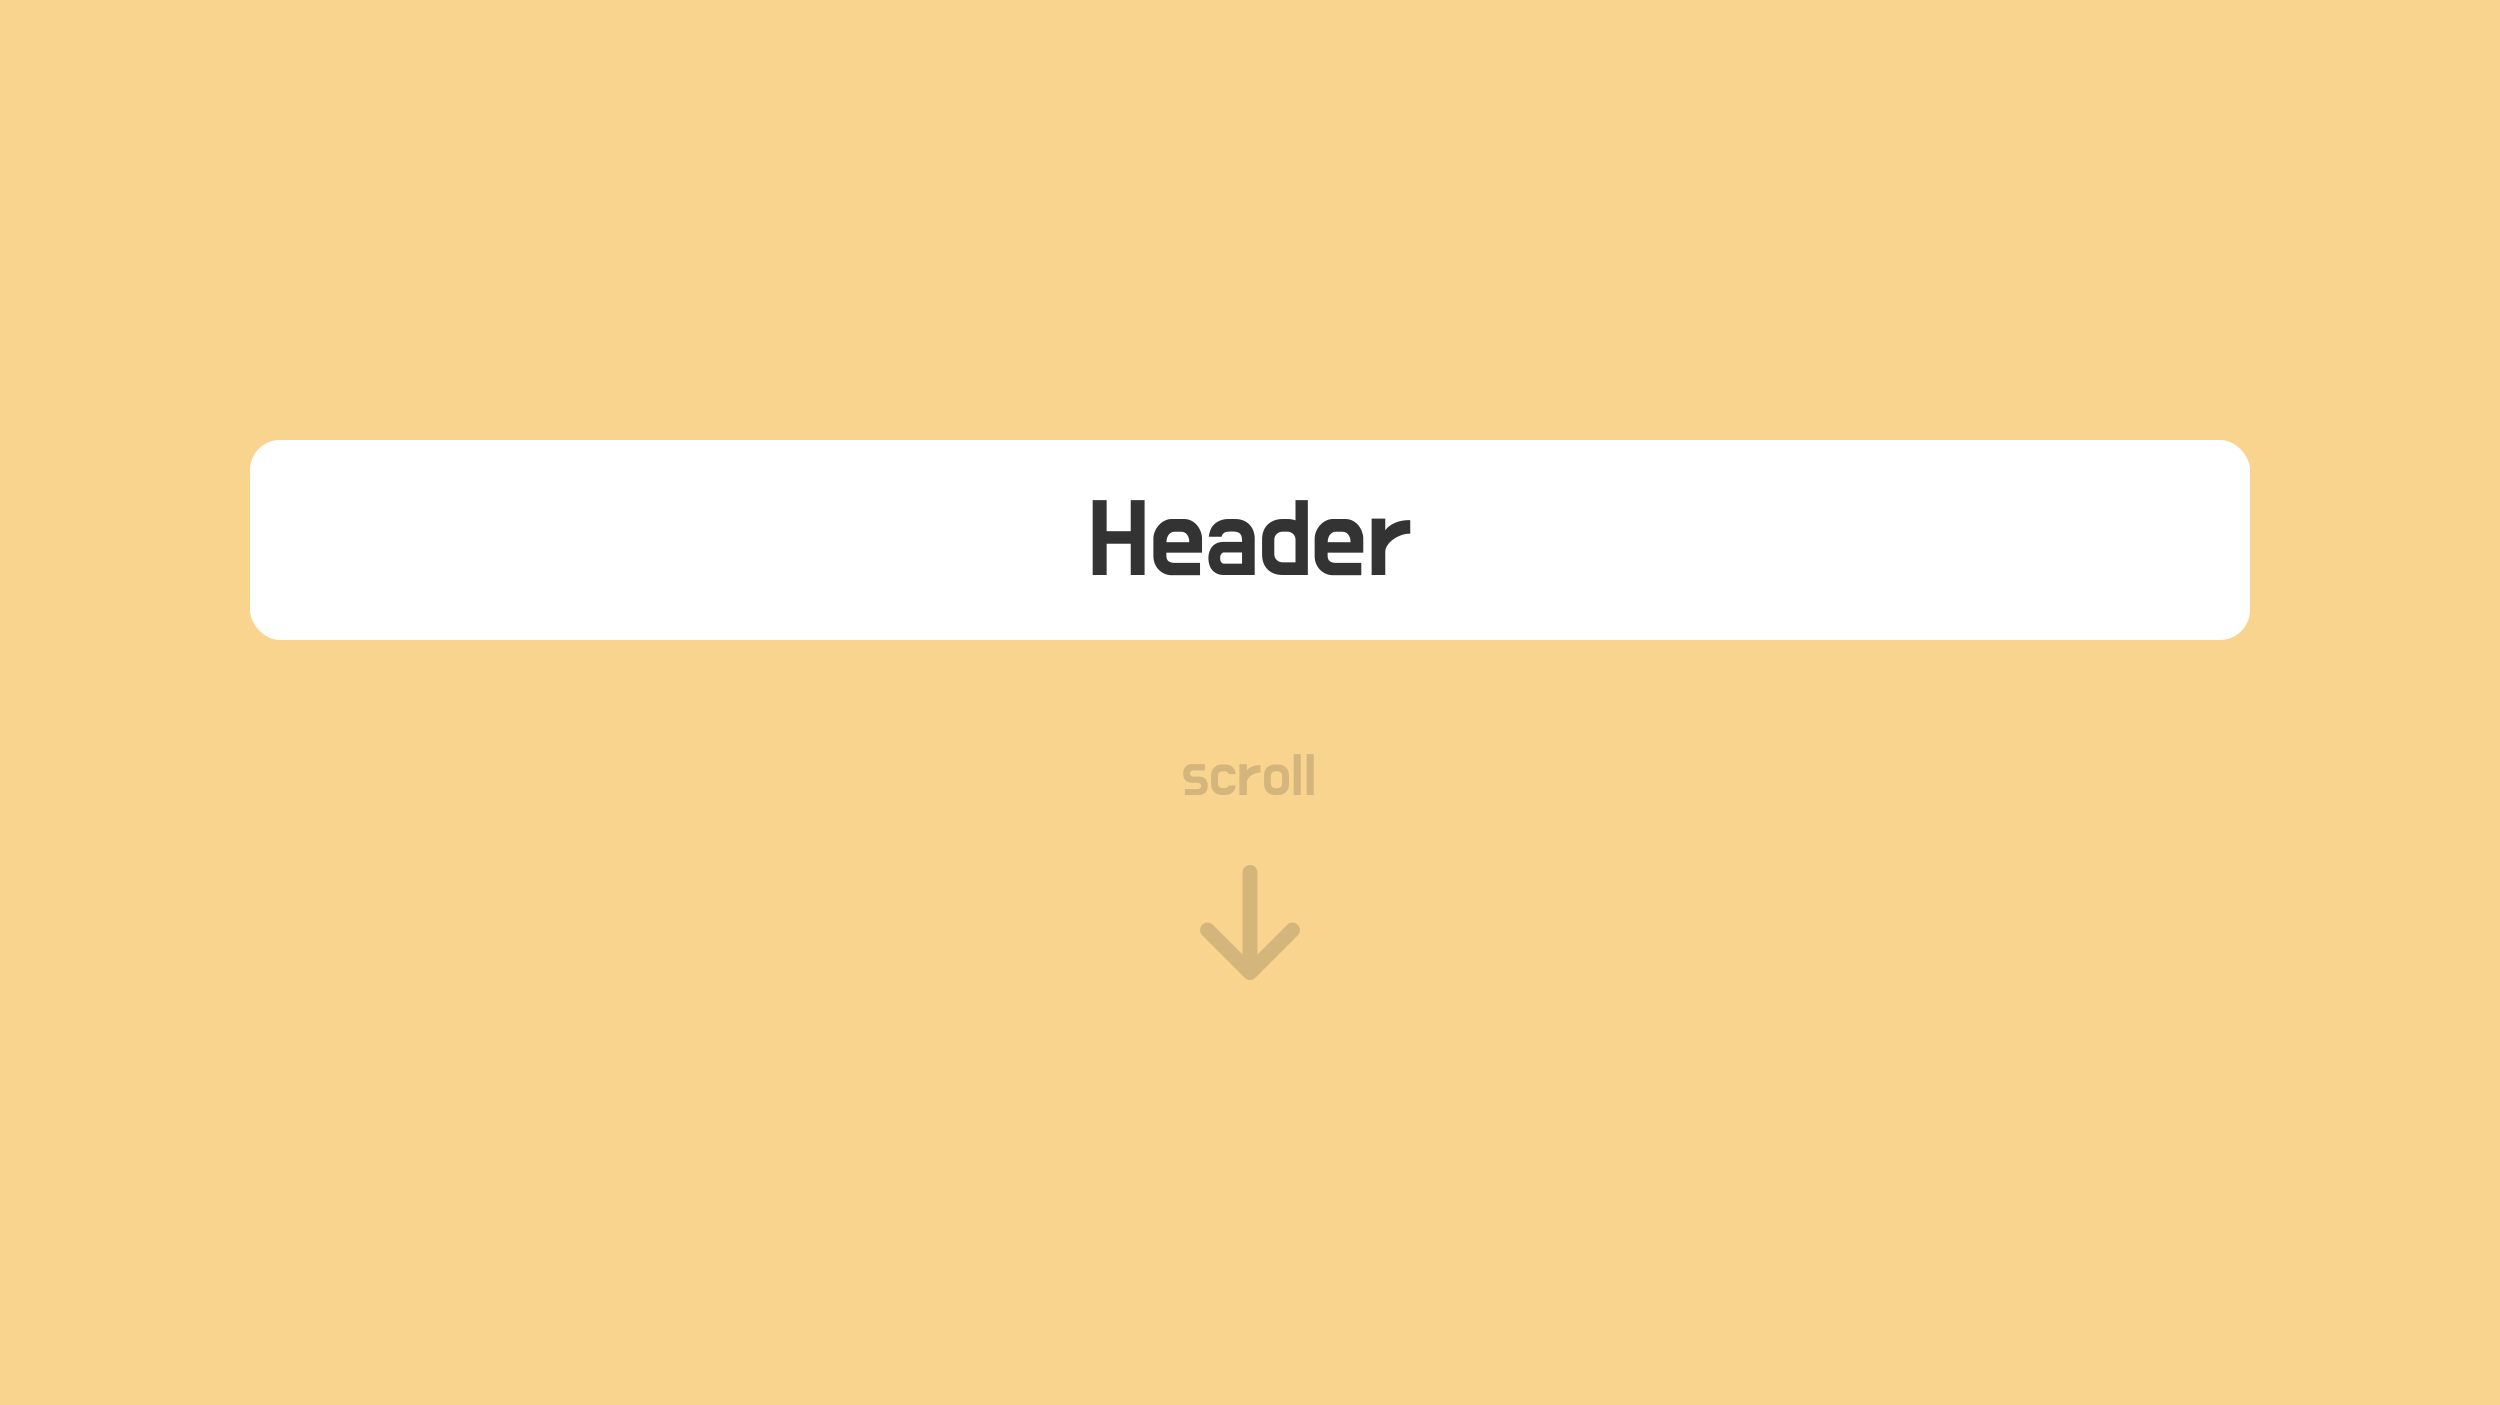 <svg width="1000" height="562" viewBox="0 0 1000 562" fill="none" xmlns="http://www.w3.org/2000/svg" xmlns:xlink="http://www.w3.org/1999/xlink">
	<desc>
			Created with Pixso.
	</desc>
	<defs>
		<clipPath id="clip64_314">
			<rect id="scroll" width="1000" height="562" fill="white" fill-opacity="0"/>
		</clipPath>
	</defs>
	<rect id="scroll" width="1000" height="562" fill="#F9D48E" fill-opacity="1"/>
	<g clip-path="url(#clip64_314)">
		<rect id="фрейм 15" width="800" height="216.012" transform="translate(100 176)" fill="#FFFFFF" fill-opacity="0"/>
		<rect id="Прямоугольник 6" x="100" y="176" rx="12" width="800" height="80" fill="#FFFFFF" fill-opacity="1"/>
		<path id="Header" d="M457.838 230L452.295 230L452.295 217.507L442.659 217.507L442.659 230L437.073 230L437.073 200.04L442.659 200.04L442.659 212.49L452.295 212.49L452.295 200.04L457.838 200.04L457.838 230ZM461.355 215.573Q461.355 213.94 461.968 212.512Q462.591 211.083 463.6 209.987Q464.61 208.881 465.931 208.247Q467.253 207.603 468.574 207.603L473.591 207.603Q475.309 207.603 476.641 208.333Q477.984 209.053 478.886 210.181Q479.789 211.298 480.294 212.684Q480.809 214.069 480.809 215.391L480.809 221.073L466.544 221.073L466.544 222.255Q466.544 223.845 467.425 224.5Q468.305 225.155 469.756 225.155L480.014 225.155L480.014 230.086L468.617 230.086Q467.124 230.086 465.802 229.495Q464.481 228.904 463.493 227.895Q462.505 226.874 461.925 225.467Q461.355 224.06 461.355 222.384L461.355 215.573ZM466.587 216.884L475.696 216.884L475.696 216.669Q475.696 214.95 474.815 213.833Q473.945 212.705 472.441 212.705L469.713 212.705Q469.014 212.705 468.434 213.038Q467.865 213.371 467.468 213.897Q467.081 214.424 466.834 215.154Q466.587 215.874 466.587 216.669L466.587 216.884ZM483.533 214.692Q483.662 213.285 484.167 212.007Q484.672 210.729 485.639 209.762Q486.616 208.795 488.066 208.204Q489.517 207.603 491.407 207.603L494.05 207.603Q496.026 207.603 497.498 208.269Q498.981 208.924 499.947 210.009Q500.914 211.083 501.398 212.469Q501.881 213.854 501.881 215.262L501.881 230L489.388 230Q487.927 230 486.777 229.452Q485.639 228.904 484.865 228.002Q484.103 227.1 483.727 225.864Q483.351 224.629 483.351 223.222Q483.351 221.857 483.748 220.676Q484.146 219.483 484.887 218.624Q485.639 217.765 486.756 217.26Q487.884 216.755 489.291 216.755L496.821 216.755L496.821 216.314Q496.821 215.52 496.682 214.843Q496.553 214.155 496.198 213.672Q495.855 213.188 495.146 212.909Q494.447 212.619 493.255 212.619L492.159 212.619Q490.398 212.619 489.646 213.124Q488.904 213.629 488.636 214.692L483.533 214.692ZM488.066 223.222Q488.066 224.371 488.528 224.919Q488.99 225.467 489.56 225.467L496.821 225.467L496.821 220.977L489.56 220.977Q488.99 220.977 488.528 221.557Q488.066 222.126 488.066 223.222ZM513.101 230Q511.167 230 509.642 229.431Q508.127 228.861 507.042 227.787Q505.968 226.702 505.399 225.188Q504.829 223.662 504.829 221.814L504.829 215.788Q504.829 213.897 505.399 212.404Q505.968 210.9 507.042 209.848Q508.127 208.795 509.642 208.204Q511.167 207.603 513.101 207.603L514.862 207.603Q516.71 207.603 518.203 208.129L518.203 200.04L523.134 200.04L523.134 230L513.101 230ZM518.203 224.94L518.203 215.917Q518.203 214.467 517.237 213.564Q516.27 212.662 514.862 212.662L513.101 212.662Q511.694 212.662 510.705 213.564Q509.717 214.467 509.717 215.917L509.717 221.643Q509.717 223.093 510.705 224.017Q511.694 224.94 513.101 224.94L518.203 224.94ZM525.859 215.573Q525.859 213.94 526.472 212.512Q527.095 211.083 528.104 209.987Q529.114 208.881 530.435 208.247Q531.757 207.603 533.078 207.603L538.095 207.603Q539.813 207.603 541.145 208.333Q542.488 209.053 543.391 210.181Q544.293 211.298 544.798 212.684Q545.313 214.069 545.313 215.391L545.313 221.073L531.048 221.073L531.048 222.255Q531.048 223.845 531.929 224.5Q532.809 225.155 534.26 225.155L544.518 225.155L544.518 230.086L533.121 230.086Q531.628 230.086 530.307 229.495Q528.985 228.904 527.997 227.895Q527.009 226.874 526.429 225.467Q525.859 224.06 525.859 222.384L525.859 215.573ZM531.091 216.884L540.2 216.884L540.2 216.669Q540.2 214.95 539.319 213.833Q538.449 212.705 536.945 212.705L534.217 212.705Q533.518 212.705 532.938 213.038Q532.369 213.371 531.972 213.897Q531.585 214.424 531.338 215.154Q531.091 215.874 531.091 216.669L531.091 216.884ZM554.107 212.179Q554.719 211.169 555.75 210.406Q556.792 209.633 558.038 209.106Q559.295 208.569 560.702 208.312Q562.12 208.043 563.528 208.043L564.097 208.043L564.097 213.5L563.528 213.5Q561.938 213.5 560.262 214.145Q558.597 214.778 557.211 215.81Q555.825 216.841 554.966 218.119Q554.107 219.397 554.107 220.676L554.107 230L548.65 230L548.65 207.431L554.107 207.431L554.107 212.179Z" fill="#333333" fill-opacity="1" fill-rule="evenodd"/>
		<rect id="фрейм 14" width="55" height="96.012" transform="translate(472.5 296)" fill="#FFFFFF" fill-opacity="0"/>
		<path id="scroll" d="M481.957 308.162L477.182 308.162Q476.865 308.162 476.66 308.273Q476.461 308.379 476.314 308.572Q476.174 308.76 476.098 308.988Q476.027 309.217 476.027 309.434Q476.027 309.891 476.326 310.266Q476.631 310.635 477.059 310.635L479.748 310.635Q480.586 310.635 481.219 310.922Q481.857 311.209 482.279 311.713Q482.701 312.217 482.9 312.914Q483.105 313.605 483.105 314.402L483.105 314.473Q483.105 315.264 482.854 315.914Q482.602 316.559 482.145 317.016Q481.693 317.473 481.066 317.736Q480.445 318 479.748 318L473.941 318L473.941 315.621L478.934 315.621Q479.484 315.621 479.953 315.311Q480.422 315 480.445 314.379L480.445 314.402Q480.445 314.039 480.311 313.799Q480.182 313.559 479.965 313.406Q479.748 313.248 479.484 313.178Q479.221 313.102 478.934 313.102L476.771 313.102Q475.717 313.102 475.031 312.768Q474.346 312.434 473.947 311.906Q473.555 311.379 473.408 310.705Q473.268 310.031 473.268 309.334Q473.268 308.613 473.484 307.945Q473.701 307.271 474.117 306.756Q474.539 306.24 475.16 305.953Q475.787 305.666 476.578 305.666L481.957 305.666L481.957 308.162ZM489.923 315.24Q490.497 315.24 490.907 314.965Q491.317 314.689 491.435 314.209L494.294 314.209Q494.077 315.938 492.946 316.969Q491.821 318 489.923 318L488.939 318Q487.907 318 487.064 317.689Q486.226 317.379 485.651 316.793Q485.077 316.201 484.749 315.375Q484.427 314.543 484.427 313.535L484.427 310.248Q484.427 309.217 484.749 308.402Q485.077 307.582 485.651 307.008Q486.226 306.434 487.064 306.111Q487.907 305.783 488.939 305.783L489.923 305.783Q491.868 305.783 492.993 306.814Q494.124 307.846 494.294 309.65L491.458 309.65Q491.317 309.117 490.931 308.83Q490.55 308.543 489.923 308.543L488.939 308.543Q488.171 308.543 487.679 309.035Q487.187 309.527 487.187 310.318L487.187 313.441Q487.187 314.232 487.679 314.736Q488.171 315.24 488.939 315.24L489.923 315.24ZM498.731 308.279Q499.065 307.729 499.628 307.312Q500.196 306.891 500.876 306.604Q501.561 306.311 502.329 306.17Q503.102 306.023 503.87 306.023L504.18 306.023L504.18 309L503.87 309Q503.003 309 502.089 309.352Q501.18 309.697 500.425 310.26Q499.669 310.822 499.2 311.52Q498.731 312.217 498.731 312.914L498.731 318L495.755 318L495.755 305.689L498.731 305.689L498.731 308.279ZM511.094 305.783Q512.149 305.783 512.975 306.111Q513.807 306.434 514.393 307.008Q514.979 307.582 515.289 308.402Q515.606 309.217 515.606 310.248L515.606 313.535Q515.606 314.543 515.289 315.375Q514.979 316.201 514.393 316.793Q513.807 317.379 512.975 317.689Q512.149 318 511.094 318L510.11 318Q509.078 318 508.235 317.689Q507.397 317.379 506.805 316.793Q506.219 316.201 505.92 315.375Q505.621 314.543 505.621 313.535L505.621 310.248Q505.621 309.217 505.92 308.402Q506.219 307.582 506.805 307.008Q507.397 306.434 508.235 306.111Q509.078 305.783 510.11 305.783L511.094 305.783ZM510.11 308.543Q509.365 308.543 508.85 309.035Q508.334 309.527 508.334 310.318L508.334 313.441Q508.334 314.232 508.85 314.736Q509.365 315.24 510.11 315.24L511.094 315.24Q511.862 315.24 512.354 314.736Q512.846 314.232 512.846 313.441L512.846 310.318Q512.846 309.527 512.354 309.035Q511.862 308.543 511.094 308.543L510.11 308.543ZM517.479 301.658L520.309 301.658L520.309 318L517.479 318L517.479 301.658ZM522.663 301.658L525.493 301.658L525.493 318L522.663 318L522.663 301.658Z" fill="#D4B57C" fill-opacity="1" fill-rule="evenodd"/>
		<path id="path" d="M519.09 374.15L502.12 391.12C500.93 392.31 499.07 392.31 497.88 391.12L480.91 374.15C479.72 372.96 479.72 371.1 480.91 369.91C482.1 368.72 483.96 368.72 485.15 369.91L497 381.76L497 349C497 347.32 498.32 346 500 346C501.68 346 503 347.32 503 349L503 381.76L514.85 369.91C516.04 368.72 517.9 368.72 519.09 369.91C520.28 371.1 520.28 372.96 519.09 374.15Z" fill="#D4B57C" fill-opacity="1" fill-rule="evenodd"/>
	</g>
</svg>
